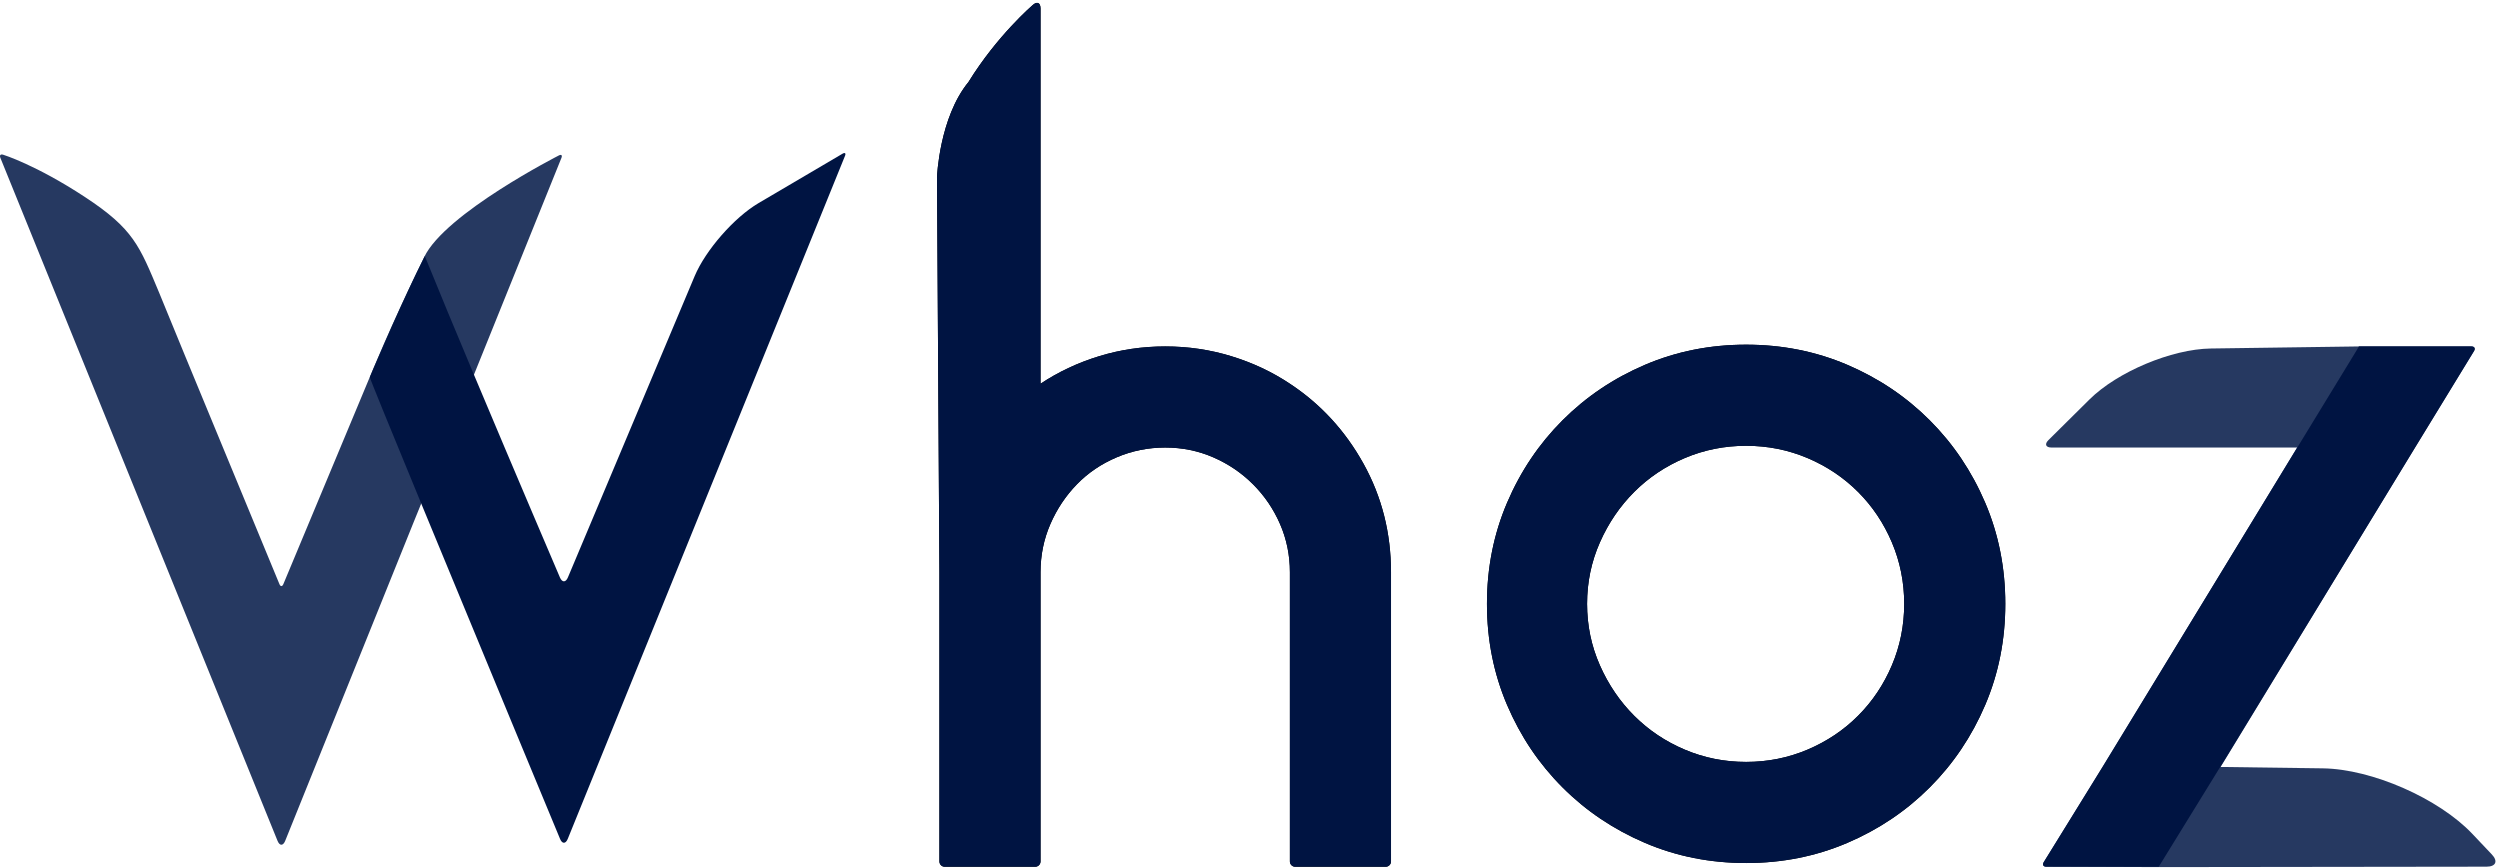 <?xml version="1.0" encoding="UTF-8"?>
<svg width="458px" height="159px" viewBox="0 0 458 159" version="1.1" xmlns="http://www.w3.org/2000/svg" xmlns:xlink="http://www.w3.org/1999/xlink">
    <!-- Generator: Sketch 40.3 (33839) - http://www.bohemiancoding.com/sketch -->
    <title>Untitled 2</title>
    <desc>Created with Sketch.</desc>
    <defs></defs>
    <g id="Page-1" stroke="none" stroke-width="1" fill="none" fill-rule="evenodd">
        <g id="transparent-letters-light">
            <g id="Final">
                <g id="transparent-letters-light">
                    <g id="letters">
                        <g id="Path" transform="translate(171, 0)">
                            <g id="path-1-link" fill="#000000">
                                <path d="M78.797,84.958 C82.155,91.013 83.833,97.638 83.833,104.832 L83.833,157.806 C83.833,158.349 83.394,158.789 82.863,158.789 L66.278,158.789 C65.742,158.789 65.308,158.346 65.308,157.812 L65.308,139.364 L65.308,104.832 C65.308,101.714 64.709,98.777 63.51,96.019 C62.31,93.261 60.662,90.833 58.563,88.735 C56.465,86.636 54.037,84.988 51.279,83.789 C48.522,82.59 45.584,81.99 42.466,81.99 C39.349,81.99 36.381,82.59 33.564,83.789 C30.746,84.988 28.318,86.636 26.279,88.735 C24.241,90.833 22.622,93.261 21.423,96.019 C20.224,98.777 19.625,101.714 19.625,104.832 L19.625,139.364 L19.625,157.812 C19.625,158.351 19.185,158.789 18.655,158.789 L2.07,158.789 C1.534,158.789 1.1,158.354 1.1,157.806 L1.1,104.832 L0.657,32.444 C0.657,32.444 1.076,21.549 6.422,15.028 C11.682,6.498 18.193,0.927 18.193,0.927 C18.984,0.203 19.625,0.484 19.625,1.562 L19.625,70.3 C22.862,68.141 26.429,66.463 30.326,65.264 C34.223,64.065 38.27,63.465 42.466,63.465 C46.663,63.465 50.71,64.065 54.607,65.264 C58.504,66.463 62.071,68.141 65.308,70.3 C70.944,74.017 75.44,78.903 78.797,84.958 L78.797,84.958 Z" id="path-1"></path>
                            </g>
                            <g id="path-1-link" fill="#001442">
                                <path d="M78.797,84.958 C82.155,91.013 83.833,97.638 83.833,104.832 L83.833,157.806 C83.833,158.349 83.394,158.789 82.863,158.789 L66.278,158.789 C65.742,158.789 65.308,158.346 65.308,157.812 L65.308,139.364 L65.308,104.832 C65.308,101.714 64.709,98.777 63.51,96.019 C62.31,93.261 60.662,90.833 58.563,88.735 C56.465,86.636 54.037,84.988 51.279,83.789 C48.522,82.59 45.584,81.99 42.466,81.99 C39.349,81.99 36.381,82.59 33.564,83.789 C30.746,84.988 28.318,86.636 26.279,88.735 C24.241,90.833 22.622,93.261 21.423,96.019 C20.224,98.777 19.625,101.714 19.625,104.832 L19.625,139.364 L19.625,157.812 C19.625,158.351 19.185,158.789 18.655,158.789 L2.07,158.789 C1.534,158.789 1.1,158.354 1.1,157.806 L1.1,104.832 L0.657,32.444 C0.657,32.444 1.076,21.549 6.422,15.028 C11.682,6.498 18.193,0.927 18.193,0.927 C18.984,0.203 19.625,0.484 19.625,1.562 L19.625,70.3 C22.862,68.141 26.429,66.463 30.326,65.264 C34.223,64.065 38.27,63.465 42.466,63.465 C46.663,63.465 50.71,64.065 54.607,65.264 C58.504,66.463 62.071,68.141 65.308,70.3 C70.944,74.017 75.44,78.903 78.797,84.958 L78.797,84.958 Z" id="path-1"></path>
                            </g>
                        </g>
                        <g id="Mask" transform="translate(272, 63)">
                            <g id="path-3-link" fill="#000000">
                                <path d="M47.892,0.144 C54.486,0.144 60.661,1.373 66.417,3.831 C72.172,6.289 77.208,9.677 81.525,13.993 C85.841,18.31 89.229,23.346 91.687,29.101 C94.145,34.856 95.374,41.031 95.374,47.626 C95.374,54.221 94.145,60.396 91.687,66.151 C89.229,71.907 85.841,76.943 81.525,81.259 C77.208,85.576 72.172,88.963 66.417,91.421 C60.661,93.879 54.486,95.108 47.892,95.108 C41.297,95.108 35.122,93.879 29.367,91.421 C23.611,88.963 18.575,85.576 14.259,81.259 C9.942,76.943 6.555,71.907 4.097,66.151 C1.639,60.396 0.41,54.221 0.41,47.626 C0.41,41.031 1.639,34.856 4.097,29.101 C6.555,23.346 9.942,18.31 14.259,13.993 C18.575,9.677 23.611,6.289 29.367,3.831 C35.122,1.373 41.297,0.144 47.892,0.144 L47.892,0.144 Z M47.892,76.583 C51.849,76.583 55.596,75.834 59.133,74.335 C62.67,72.836 65.757,70.768 68.395,68.13 C71.033,65.492 73.101,62.404 74.6,58.867 C76.099,55.33 76.848,51.583 76.848,47.626 C76.848,43.669 76.099,39.922 74.6,36.385 C73.101,32.848 71.033,29.761 68.395,27.123 C65.757,24.485 62.67,22.416 59.133,20.918 C55.596,19.419 51.849,18.669 47.892,18.669 C43.935,18.669 40.188,19.419 36.651,20.918 C33.114,22.416 30.026,24.485 27.388,27.123 C24.75,29.761 22.652,32.848 21.093,36.385 C19.534,39.922 18.755,43.669 18.755,47.626 C18.755,51.583 19.534,55.33 21.093,58.867 C22.652,62.404 24.75,65.492 27.388,68.13 C30.026,70.768 33.114,72.836 36.651,74.335 C40.188,75.834 43.935,76.583 47.892,76.583 L47.892,76.583 Z" id="path-3"></path>
                            </g>
                            <g id="path-3-link" fill="#001442">
                                <path d="M47.892,0.144 C54.486,0.144 60.661,1.373 66.417,3.831 C72.172,6.289 77.208,9.677 81.525,13.993 C85.841,18.31 89.229,23.346 91.687,29.101 C94.145,34.856 95.374,41.031 95.374,47.626 C95.374,54.221 94.145,60.396 91.687,66.151 C89.229,71.907 85.841,76.943 81.525,81.259 C77.208,85.576 72.172,88.963 66.417,91.421 C60.661,93.879 54.486,95.108 47.892,95.108 C41.297,95.108 35.122,93.879 29.367,91.421 C23.611,88.963 18.575,85.576 14.259,81.259 C9.942,76.943 6.555,71.907 4.097,66.151 C1.639,60.396 0.41,54.221 0.41,47.626 C0.41,41.031 1.639,34.856 4.097,29.101 C6.555,23.346 9.942,18.31 14.259,13.993 C18.575,9.677 23.611,6.289 29.367,3.831 C35.122,1.373 41.297,0.144 47.892,0.144 L47.892,0.144 Z M47.892,76.583 C51.849,76.583 55.596,75.834 59.133,74.335 C62.67,72.836 65.757,70.768 68.395,68.13 C71.033,65.492 73.101,62.404 74.6,58.867 C76.099,55.33 76.848,51.583 76.848,47.626 C76.848,43.669 76.099,39.922 74.6,36.385 C73.101,32.848 71.033,29.761 68.395,27.123 C65.757,24.485 62.67,22.416 59.133,20.918 C55.596,19.419 51.849,18.669 47.892,18.669 C43.935,18.669 40.188,19.419 36.651,20.918 C33.114,22.416 30.026,24.485 27.388,27.123 C24.75,29.761 22.652,32.848 21.093,36.385 C19.534,39.922 18.755,43.669 18.755,47.626 C18.755,51.583 19.534,55.33 21.093,58.867 C22.652,62.404 24.75,65.492 27.388,68.13 C30.026,70.768 33.114,72.836 36.651,74.335 C40.188,75.834 43.935,76.583 47.892,76.583 L47.892,76.583 Z" id="path-3"></path>
                            </g>
                        </g>
                        <path d="M442.422,81.99 L406.811,140.507 L425.547,140.761 C434.51,140.883 446.773,146.259 452.943,152.773 L456.506,156.536 C457.675,157.77 457.245,158.773 455.534,158.775 L395.48,158.852 L374.88,158.775 C374.337,158.773 374.123,158.406 374.413,157.939 L385.228,140.507 L420.839,81.99 L375.854,81.99 C374.773,81.99 374.521,81.372 375.275,80.625 L382.806,73.167 C387.903,68.119 397.849,63.946 405.01,63.846 L432.17,63.465 L452.769,63.465 C453.313,63.465 453.527,63.835 453.244,64.297 L442.422,81.99 L442.422,81.99 Z" id="Path" fill="#263961"></path>
                        <path d="M395.48,158.789 L374.872,158.789 C374.333,158.789 374.126,158.417 374.409,157.959 L385.228,140.409 L419.824,83.69 L431.663,64.296 C431.799,64.073 432.162,63.463 432.162,63.463 C432.162,63.463 432.868,63.465 433.143,63.465 L452.778,63.465 C453.317,63.465 453.525,63.838 453.245,64.297 L442.422,82.025 L407.826,138.744 L395.48,158.789 L395.48,158.789 Z" id="Path" fill="#001442"></path>
                        <path d="M51.018,107.014 C51.217,107.491 51.541,107.485 51.732,107.023 C51.732,107.023 62.097,81.921 69.09,65.03 C71.846,58.373 72.721,56.135 73.745,53.69 C77.368,45.038 78.426,41.961 87.4,36.072 C96.374,30.183 102.328,28.353 102.328,28.353 C102.817,28.184 103.055,28.436 102.861,28.913 L52.082,154.044 C51.693,155.001 51.062,154.992 50.677,154.035 L27.207,95.811 C26.339,93.657 24.919,90.163 24.038,88.012 L15.895,68.136 L0.071,28.921 C-0.124,28.438 0.096,28.242 0.548,28.479 C0.548,28.479 21.39,39.092 25.211,47.093 C31.248,59.366 35.188,69.09 35.188,69.09 L51.018,107.014 L51.018,107.014 Z" id="Whoz" fill="#263961" transform="translate(51.464, 91.529) scale(-1, 1) translate(-51.464, -91.529) "></path>
                        <path d="M86.825,68.645 C83.429,60.558 80.163,52.703 77.827,46.919 C73.851,54.777 68.912,66.413 67.748,69.101 C67.702,69.207 71.783,79.179 77.167,92.241 C77.784,90.722 78.415,89.174 78.891,88.012 L86.825,68.645 L86.825,68.645 Z M86.825,68.645 C94.382,86.643 102.578,105.787 102.578,105.787 C102.984,106.736 103.64,106.736 104.042,105.781 L127.26,50.588 C129.265,45.822 134.508,39.832 138.971,37.206 L154.352,28.159 C154.797,27.897 155.002,28.072 154.807,28.55 L104.018,153.672 C103.629,154.63 102.996,154.636 102.602,153.687 C102.602,153.687 87.489,117.285 77.167,92.241 C77.784,90.722 78.415,89.174 78.891,88.012 L86.825,68.645 L86.825,68.645 L86.825,68.645 Z" id="Combined-Shape" fill="#001442"></path>
                    </g>
                </g>
            </g>
        </g>
    </g>
</svg>
